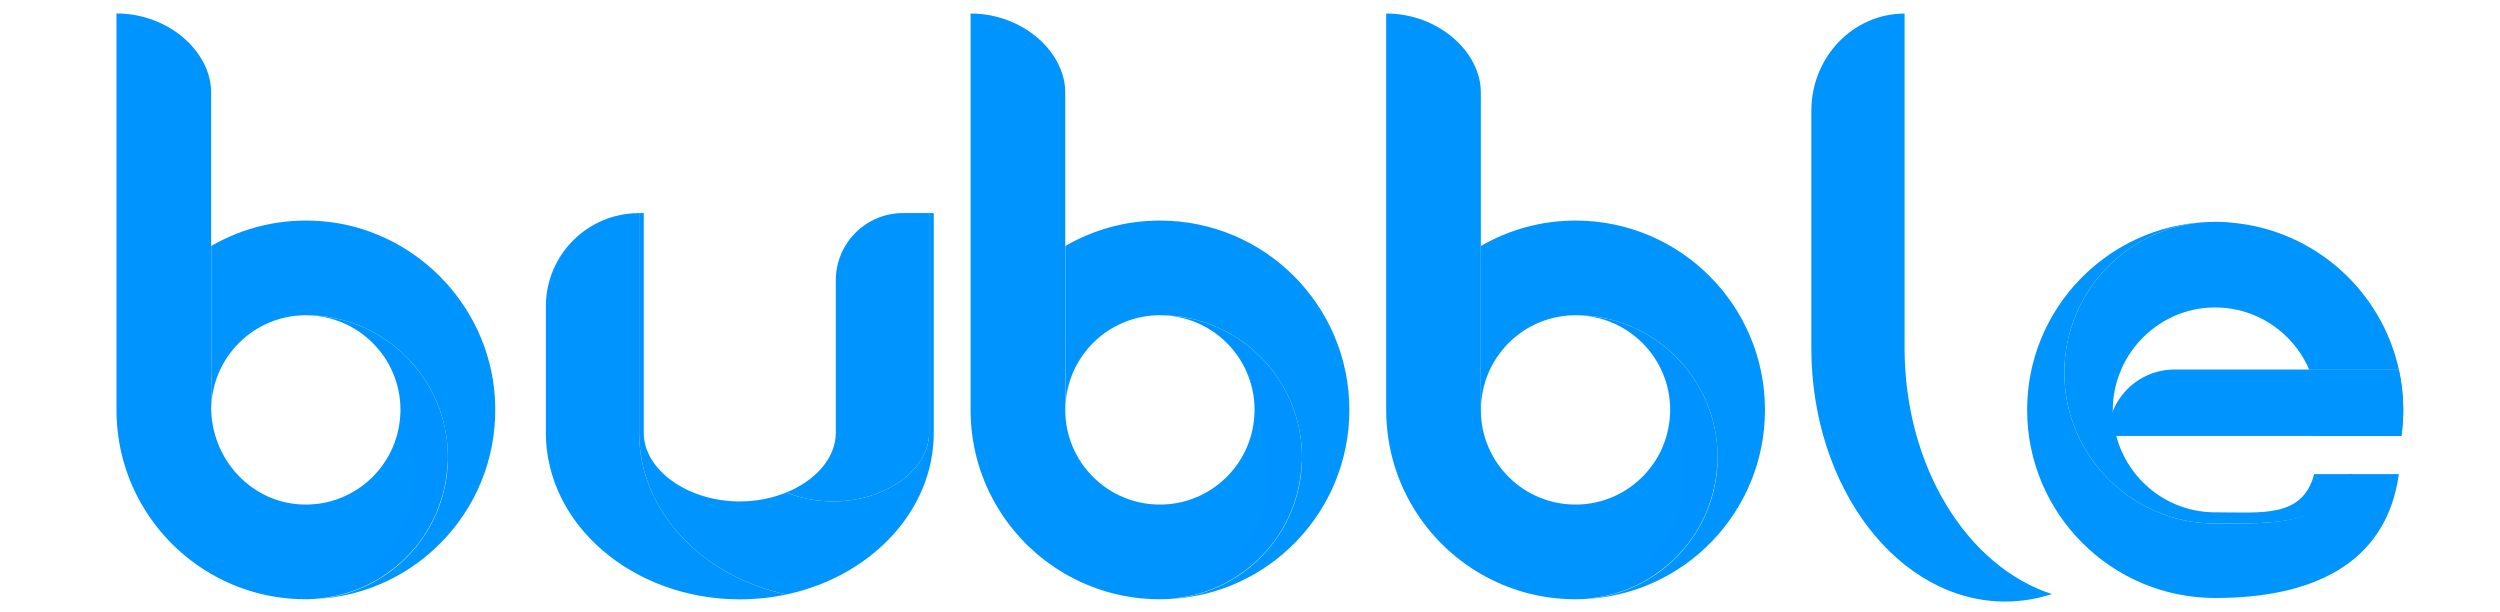 <?xml version="1.0" encoding="utf-8"?>
<!-- Generator: Adobe Illustrator 25.2.1, SVG Export Plug-In . SVG Version: 6.00 Build 0)  -->
<svg version="1.1" id="Layer_1" xmlns="http://www.w3.org/2000/svg" xmlns:xlink="http://www.w3.org/1999/xlink" x="0px" y="0px"
	 viewBox="0 0 408.62 100" style="enable-background:new 0 0 408.62 100;" xml:space="preserve">
<style type="text/css">
	.st0{fill:#0094FF;}
	.st1{opacity:0.1;fill:#0094FF;}
	.st2{fill:#0094FF;stroke:#1D1D1B;stroke-width:14;stroke-miterlimit:10;}
</style>
<g>
	<path class="st0" d="M80.87,64.74c1.26,17.69-12.36,32.5-29.62,33.18c12.24-0.66,21.96-10.78,21.96-23.19
		c0-12.82-10.39-23.21-23.21-23.21c-8.54,0-15.47,6.93-15.47,15.47V40.2c5.23-3.03,11.42-4.57,17.99-4.05
		C67.61,37.35,79.79,49.64,80.87,64.74z"/>
	<path class="st0" d="M73.21,74.73c0-6.41-2.6-12.21-6.8-16.4c-0.52-0.53-1.06-1.03-1.65-1.5c-0.57-0.47-1.16-0.92-1.78-1.34
		c-1.86-1.25-3.9-2.25-6.08-2.92c-0.54-0.17-1.1-0.32-1.66-0.45c-1.68-0.38-3.45-0.59-5.25-0.59c8.54,0,15.47,6.93,15.47,15.47
		c0,0.31-0.01,0.61-0.04,0.9c-0.48,8.48-7.82,15.14-16.54,14.53c-8.17-0.57-14.37-7.66-14.37-15.85l0-51.48
		c0-6.62-6.93-12.9-15.47-12.9V67c0,5.48,1.42,10.63,3.92,15.09c5.1,9.12,14.68,15.39,25.77,15.83c0.42,0.01,0.83,0.02,1.25,0.02
		c0.21,0,0.42,0,0.63-0.01c0.42-0.01,0.84-0.04,1.26-0.09l0.77-0.08c0.81-0.09,1.61-0.23,2.4-0.41c0.06-0.01,0.12-0.02,0.18-0.04
		c0.74-0.17,1.46-0.38,2.16-0.62c0.09-0.03,0.19-0.06,0.28-0.09c0.59-0.21,1.17-0.44,1.74-0.7c0.19-0.08,0.38-0.17,0.57-0.26
		c0.34-0.16,0.67-0.33,1-0.51c0.4-0.21,0.79-0.44,1.17-0.67c0.28-0.18,0.56-0.36,0.83-0.55c0.38-0.26,0.76-0.53,1.12-0.81
		c0.24-0.18,0.47-0.37,0.7-0.56c0.41-0.34,0.81-0.69,1.19-1.05c0.14-0.13,0.27-0.27,0.41-0.41c0.51-0.52,1.01-1.05,1.47-1.6
		c0.25-0.3,0.49-0.59,0.71-0.9c0.22-0.3,0.43-0.59,0.64-0.9c0.17-0.25,0.33-0.5,0.48-0.75c0.21-0.34,0.42-0.68,0.61-1.04
		c0.2-0.36,0.4-0.74,0.58-1.12c0.16-0.33,0.31-0.66,0.46-0.99c0-0.02,0.01-0.05,0.02-0.06c0.12-0.31,0.25-0.63,0.36-0.94
		c0.28-0.74,0.52-1.5,0.72-2.27c0.07-0.27,0.14-0.54,0.19-0.82c0.11-0.48,0.2-0.97,0.27-1.45c0.06-0.38,0.11-0.78,0.15-1.16
		c0.04-0.28,0.06-0.58,0.07-0.87C73.2,75.73,73.21,75.24,73.21,74.73z"/>
	<path class="st1" d="M73.21,74.73c0-6.41-2.6-12.21-6.8-16.4c-0.52-0.53-1.06-1.03-1.65-1.5c-0.57-0.47-1.16-0.92-1.78-1.34
		c-1.86-1.25-3.9-2.25-6.08-2.92c-0.54-0.17-1.1-0.32-1.66-0.45c-1.68-0.38-3.45-0.59-5.25-0.59c8.54,0,15.47,6.93,15.47,15.47
		c0,0.31-0.01,0.61-0.04,0.9c1.51,2.85,2.35,6.08,2.35,9.52c0,10.87-8.45,19.73-19.14,20.43c0.45,0.04,0.89,0.07,1.35,0.07
		c7.14,0,13.52-3.22,17.78-8.28c0.28-0.35,0.57-0.68,0.83-1.04c0.22-0.3,0.43-0.59,0.64-0.9c0.17-0.25,0.33-0.5,0.48-0.75
		c0.21-0.34,0.42-0.68,0.61-1.04c0.2-0.36,0.4-0.74,0.58-1.12c0.16-0.33,0.31-0.66,0.46-0.99c0-0.02,0.01-0.05,0.02-0.06
		c0.12-0.31,0.25-0.63,0.36-0.94c0.28-0.74,0.52-1.5,0.72-2.27c0.07-0.27,0.14-0.54,0.19-0.82c0.11-0.48,0.2-0.97,0.27-1.45
		c0.06-0.38,0.11-0.78,0.15-1.16c0.04-0.28,0.06-0.58,0.07-0.87C73.2,75.73,73.21,75.24,73.21,74.73z"/>
</g>
<path class="st0" d="M151.86,70.74V34.83h-4.27c-6.06,0-10.98,4.91-10.98,10.98v24.93c0,4.12-3.3,7.8-8.08,9.75
	c2.27,0.93,4.88,1.47,7.62,1.47C144.67,81.96,151.86,76.82,151.86,70.74z"/>
<path class="st0" d="M104.46,70.74V34.83h0c-8.42,0-15.24,6.82-15.24,15.24v20.67c0,15.01,14.22,27.22,31.7,27.22
	c2.63,0,5.18-0.28,7.62-0.8C114.73,94.22,104.46,83.49,104.46,70.74z"/>
<path class="st0" d="M311.3,56.88V2.22l0,0c-8.42,0-15.24,7.11-15.24,15.89v38.78c0,22.85,14.22,41.43,31.7,41.43
	c2.63,0,5.18-0.43,7.62-1.22C321.57,92.63,311.3,76.3,311.3,56.88z"/>
<path class="st0" d="M152.62,70.74V34.83h-0.76v35.91c0,6.08-7.19,11.22-15.7,11.22c-2.75,0-5.35-0.54-7.62-1.47
	c-2.27,0.93-4.88,1.47-7.62,1.47c-8.51,0-15.7-5.14-15.7-11.22V34.83h-0.76v35.91c0,12.75,10.27,23.48,24.08,26.42
	C142.35,94.22,152.62,83.49,152.62,70.74z"/>
<g>
	<path class="st0" d="M220.55,67c0,16.67-13.18,30.27-29.7,30.92c12.24-0.66,21.96-10.78,21.96-23.19
		c0-12.82-10.39-23.21-23.21-23.21c-8.54,0-15.47,6.93-15.47,15.47V40.2c4.56-2.64,9.84-4.15,15.47-4.15
		C206.69,36.06,220.55,49.91,220.55,67z"/>
	<path class="st0" d="M212.81,74.73c0-6.41-2.6-12.21-6.8-16.4c-0.52-0.53-1.06-1.03-1.65-1.5c-0.57-0.47-1.16-0.92-1.78-1.34
		c-1.86-1.25-3.9-2.25-6.08-2.92c-0.54-0.17-1.1-0.32-1.66-0.45c-1.68-0.38-3.45-0.59-5.25-0.59c8.54,0,15.47,6.93,15.47,15.47
		c0,0.31-0.01,0.61-0.04,0.9c-0.46,8.12-7.2,14.57-15.44,14.57c-8.54,0-15.47-6.93-15.47-15.47V15.11c0-6.62-6.93-12.9-15.47-12.9
		V67c0,5.48,1.42,10.63,3.92,15.09c5.1,9.12,14.68,15.39,25.77,15.83c0.42,0.01,0.83,0.02,1.25,0.02c0.42,0,0.83-0.01,1.25-0.02
		c0.46-0.02,0.9-0.09,1.35-0.14c0.02,0,0.04,0,0.06-0.01c0.81-0.09,1.61-0.23,2.4-0.41c0.06-0.01,0.12-0.02,0.18-0.04
		c0.74-0.17,1.46-0.38,2.16-0.62c0.09-0.03,0.19-0.06,0.28-0.09c0.59-0.21,1.17-0.44,1.74-0.7c0.19-0.08,0.38-0.17,0.57-0.26
		c0.34-0.16,0.67-0.33,1-0.51c0.4-0.21,0.79-0.44,1.17-0.67c0.28-0.18,0.56-0.36,0.83-0.55c0.38-0.26,0.76-0.53,1.12-0.81
		c0.24-0.18,0.47-0.37,0.7-0.56c0.41-0.34,0.81-0.69,1.19-1.05c0.14-0.13,0.28-0.27,0.41-0.41c0.47-0.47,0.92-0.95,1.35-1.46
		c0.28-0.35,0.57-0.68,0.83-1.04c0.22-0.3,0.43-0.59,0.64-0.9c0.2-0.3,0.38-0.59,0.57-0.89c0.21-0.33,0.4-0.68,0.59-1.03
		c0.17-0.32,0.35-0.66,0.51-0.99c0.16-0.33,0.31-0.66,0.46-0.99c0-0.02,0.01-0.05,0.02-0.06c0.12-0.31,0.25-0.63,0.36-0.94
		c0.28-0.74,0.52-1.5,0.72-2.27c0.07-0.27,0.14-0.54,0.19-0.82c0.11-0.48,0.2-0.97,0.27-1.45c0.06-0.38,0.11-0.78,0.15-1.16
		c0.04-0.28,0.06-0.58,0.07-0.87C212.8,75.73,212.81,75.24,212.81,74.73z"/>
	<path class="st1" d="M212.81,74.73c0-6.41-2.6-12.21-6.8-16.4c-0.52-0.53-1.06-1.03-1.65-1.5c-0.57-0.47-1.16-0.92-1.78-1.34
		c-1.86-1.25-3.9-2.25-6.08-2.92c-0.54-0.17-1.1-0.32-1.66-0.45c-1.68-0.38-3.45-0.59-5.25-0.59c8.54,0,15.47,6.93,15.47,15.47
		c0,0.31-0.01,0.61-0.04,0.9c1.51,2.85,2.35,6.08,2.35,9.52c0,10.87-8.45,19.73-19.14,20.43c0.45,0.04,0.89,0.07,1.35,0.07
		c7.14,0,13.52-3.22,17.78-8.28c0.28-0.35,0.57-0.68,0.83-1.04c0.22-0.3,0.43-0.59,0.64-0.9c0.2-0.3,0.38-0.59,0.57-0.89
		c0.21-0.33,0.4-0.68,0.59-1.03c0.17-0.32,0.35-0.66,0.51-0.99c0.16-0.33,0.31-0.66,0.46-0.99c0-0.02,0.01-0.05,0.02-0.06
		c0.12-0.31,0.25-0.63,0.36-0.94c0.28-0.74,0.52-1.5,0.72-2.27c0.07-0.27,0.14-0.54,0.19-0.82c0.11-0.48,0.2-0.97,0.27-1.45
		c0.06-0.38,0.11-0.78,0.15-1.16c0.04-0.28,0.06-0.58,0.07-0.87C212.8,75.73,212.81,75.24,212.81,74.73z"/>
</g>
<g>
	<path class="st0" d="M288.48,67c0,16.67-13.18,30.27-29.7,30.92c12.24-0.66,21.96-10.78,21.96-23.19
		c0-12.82-10.39-23.21-23.21-23.21c-8.54,0-15.47,6.93-15.47,15.47V40.2c4.56-2.64,9.84-4.15,15.47-4.15
		C274.62,36.06,288.48,49.91,288.48,67z"/>
	<path class="st0" d="M280.74,74.73c0-6.41-2.6-12.21-6.8-16.4c-0.52-0.53-1.06-1.03-1.65-1.5c-0.57-0.47-1.16-0.92-1.78-1.34
		c-1.86-1.25-3.9-2.25-6.08-2.92c-0.54-0.17-1.1-0.32-1.66-0.45c-1.68-0.38-3.45-0.59-5.25-0.59c8.54,0,15.47,6.93,15.47,15.47
		c0,0.31-0.01,0.61-0.04,0.9c-0.46,8.12-7.2,14.57-15.44,14.57c-8.54,0-15.47-6.93-15.47-15.47V15.11c0-6.62-6.93-12.9-15.47-12.9
		V67c0,5.48,1.42,10.63,3.92,15.09c5.1,9.12,14.68,15.39,25.77,15.83c0.42,0.01,0.83,0.02,1.25,0.02c0.42,0,0.83-0.01,1.25-0.02
		c0.46-0.02,0.9-0.09,1.35-0.14c0.02,0,0.04,0,0.06-0.01c0.81-0.09,1.61-0.23,2.4-0.41c0.06-0.01,0.12-0.02,0.18-0.04
		c0.74-0.17,1.46-0.38,2.16-0.62c0.09-0.03,0.19-0.06,0.28-0.09c0.59-0.21,1.17-0.44,1.74-0.7c0.19-0.08,0.38-0.17,0.57-0.26
		c0.34-0.16,0.67-0.33,1-0.51c0.4-0.21,0.79-0.44,1.17-0.67c0.28-0.18,0.56-0.36,0.83-0.55c0.38-0.26,0.76-0.53,1.12-0.81
		c0.24-0.18,0.47-0.37,0.7-0.56c0.41-0.34,0.81-0.69,1.19-1.05c0.14-0.13,0.27-0.27,0.41-0.41c0.47-0.47,0.92-0.95,1.35-1.46
		c0.28-0.35,0.57-0.68,0.83-1.04c0.22-0.3,0.43-0.59,0.64-0.9c0.2-0.3,0.38-0.59,0.57-0.89c0.21-0.33,0.4-0.68,0.59-1.03
		c0.17-0.32,0.35-0.66,0.51-0.99c0.16-0.33,0.31-0.66,0.46-0.99c0-0.02,0.01-0.05,0.02-0.06c0.12-0.31,0.25-0.63,0.36-0.94
		c0.28-0.74,0.52-1.5,0.72-2.27c0.07-0.27,0.14-0.54,0.19-0.82c0.11-0.48,0.2-0.97,0.27-1.45c0.06-0.38,0.11-0.78,0.15-1.16
		c0.04-0.28,0.06-0.58,0.07-0.87C280.73,75.73,280.74,75.24,280.74,74.73z"/>
	<path class="st1" d="M280.74,74.73c0-6.41-2.6-12.21-6.8-16.4c-0.52-0.53-1.06-1.03-1.65-1.5c-0.57-0.47-1.16-0.92-1.78-1.34
		c-1.86-1.25-3.9-2.25-6.08-2.92c-0.54-0.17-1.1-0.32-1.66-0.45c-1.68-0.38-3.45-0.59-5.25-0.59c8.54,0,15.47,6.93,15.47,15.47
		c0,0.31-0.01,0.61-0.04,0.9c1.51,2.85,2.35,6.08,2.35,9.52c0,10.87-8.45,19.73-19.14,20.43c0.45,0.04,0.89,0.07,1.35,0.07
		c7.14,0,13.52-3.22,17.78-8.28c0.28-0.35,0.57-0.68,0.83-1.04c0.22-0.3,0.43-0.59,0.64-0.9c0.2-0.3,0.38-0.59,0.57-0.89
		c0.21-0.33,0.4-0.68,0.59-1.03c0.17-0.32,0.35-0.66,0.51-0.99c0.16-0.33,0.31-0.66,0.46-0.99c0-0.02,0.01-0.05,0.02-0.06
		c0.12-0.31,0.25-0.63,0.36-0.94c0.28-0.74,0.52-1.5,0.72-2.27c0.07-0.27,0.14-0.54,0.19-0.82c0.11-0.48,0.2-0.97,0.27-1.45
		c0.06-0.38,0.11-0.78,0.15-1.16c0.04-0.28,0.06-0.58,0.07-0.87C280.73,75.73,280.74,75.24,280.74,74.73z"/>
</g>
<path class="st2" d="M408.62-15.13"/>
<path class="st0" d="M362.07,85.57c-13.6,0-24.66-11.06-24.66-24.66c0-13.17,10.38-23.96,23.39-24.62
	c-16.36,0.66-29.47,14.18-29.47,30.71c0,16.95,13.79,30.74,30.74,30.74c15.51,0,27.94-5.3,30.02-20.24h-8.06
	C380.11,85.94,371.97,85.57,362.07,85.57z"/>
<path class="st0" d="M346.71,60.4c-0.88,2.03-1.38,4.25-1.38,6.6c0,1.47,0.21,2.89,0.57,4.25c1.89,7.18,8.41,12.49,16.17,12.49
	s14.28,0.93,16.17-6.24h6.21c-3.92,8.44-12.47,8.07-22.38,8.07c-13.6,0-24.66-11.06-24.66-24.66c0-13.17,10.38-23.96,23.39-24.62
	c0.42-0.02,0.85-0.04,1.27-0.04c0.43,0,0.85,0.01,1.27,0.03c0.49,0.02,0.98,0.06,1.46,0.12c13.46,1.2,24.45,11.08,27.29,24h-14.66
	c-0.73-1.69-1.73-3.25-2.95-4.6c-3.06-3.4-7.48-5.55-12.41-5.55s-9.35,2.15-12.41,5.55C348.44,57.15,347.44,58.71,346.71,60.4z"/>
<path class="st0" d="M386.71,60.4c0,0.17,0.01,0.34,0.01,0.51c0,3.69-0.82,7.19-2.28,10.34h8.06c0.19-1.39,0.3-2.81,0.3-4.25
	c0-2.27-0.25-4.47-0.72-6.6H386.71z"/>
<path class="st0" d="M378.81,67c0,1.47-0.21,2.89-0.57,4.25h6.21c1.46-3.15,2.28-6.65,2.28-10.34c0-0.17-0.01-0.34-0.01-0.51h-9.29
	C378.31,62.42,378.81,64.65,378.81,67z"/>
<path class="st0" d="M392.81,67c0,1.44-0.11,2.86-0.3,4.25h-47.95v0c0-5.99,4.86-10.85,10.85-10.85h36.68
	C392.56,62.53,392.81,64.73,392.81,67z"/>
</svg>

